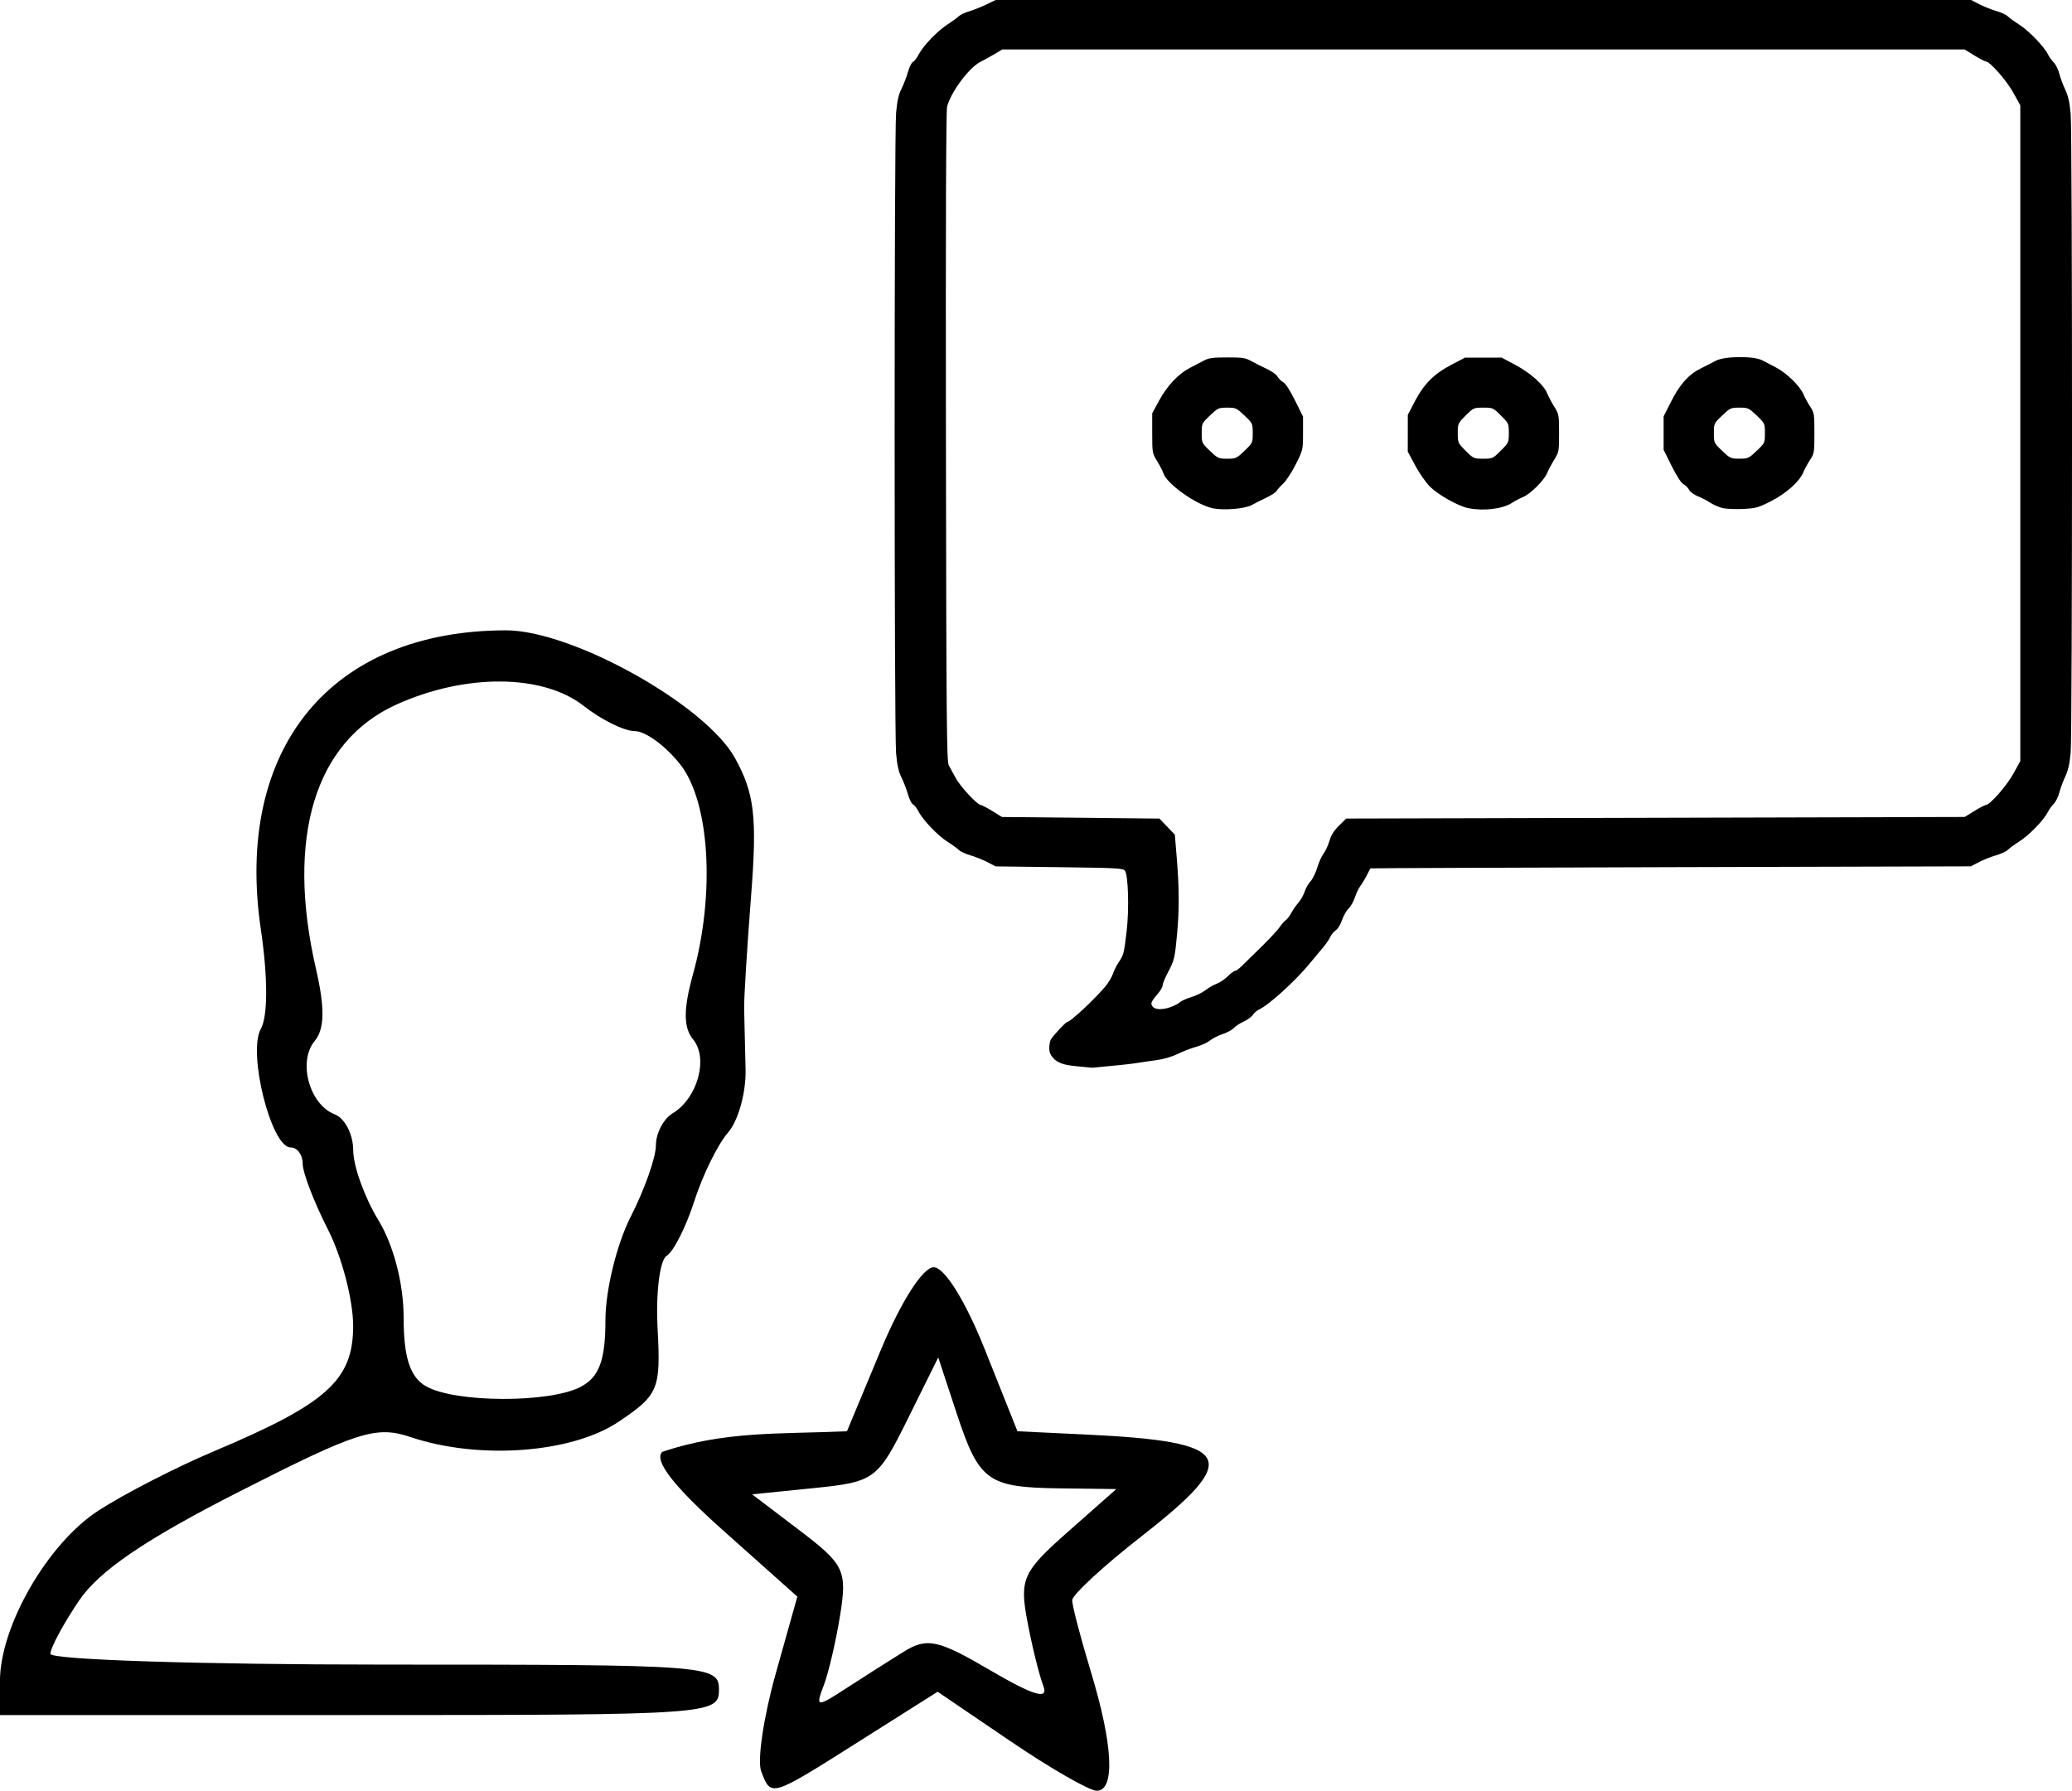 <svg width="138.2mm" height="119.45mm" version="1.1" viewBox="0 0 138.2 119.45" xmlns="http://www.w3.org/2000/svg">
 <g transform="translate(-80.599 -107.24)">
  <path d="m131.37 225.39c-0.273-0.711 0.158-3.625 0.957-6.474l1.454-5.181-4.927-4.395c-3.328-2.968-4.654-4.677-4.086-5.262 4.186-1.402 7.759-1.172 12.323-1.373l2.279-5.469c1.327-3.186 2.79-5.469 3.504-5.469 0.724 0 2.118 2.239 3.407 5.469l2.181 5.469 4.56 0.218c9.884 0.473 10.458 1.52 3.719 6.784-2.545 1.988-4.628 3.91-4.628 4.272 0 0.362 0.564 2.517 1.253 4.788 1.475 4.862 1.623 7.916 0.384 7.916-0.488 0-3.075-1.486-5.75-3.302l-4.862-3.302-5.222 3.302c-5.957 3.766-5.879 3.743-6.545 2.008zm9.493-7.972c1.572-0.973 2.286-0.82 5.813 1.247 2.856 1.674 3.875 1.975 3.516 1.04-0.278-0.724-0.762-2.684-1.075-4.355-0.522-2.781-0.294-3.283 2.685-5.914l3.255-2.875-3.786-0.048c-4.804-0.061-5.37-0.474-6.865-5.008l-1.227-3.724-2.054 4.145c-1.98 3.995-2.204 4.16-6.207 4.566l-4.153 0.421 3.191 2.425c2.952 2.243 3.153 2.664 2.683 5.606-0.28 1.749-0.775 3.875-1.101 4.724-0.557 1.452-0.47 1.464 1.471 0.202 1.135-0.738 2.869-1.841 3.855-2.451zm-60.267 1.959c0-3.666 3.173-9.173 6.551-11.369 1.718-1.117 5.207-2.909 7.752-3.982 7.521-3.171 9.255-4.736 9.255-8.352 0-1.722-0.757-4.616-1.683-6.431-0.926-1.815-1.683-3.788-1.683-4.385s-0.363-1.084-0.808-1.084c-1.29 0-2.875-6.314-1.984-7.906 0.474-0.847 0.475-3.43 0.003-6.627-1.785-12.082 4.648-19.94 16.339-19.958 4.408-7e-3 13.306 4.951 15.281 8.514 1.301 2.347 1.488 3.933 1.081 9.15-0.271 3.471-0.481 6.878-0.468 7.572 0.013 0.694 0.056 2.517 0.096 4.05 0.039 1.534-0.485 3.427-1.166 4.207-0.681 0.78-1.692 2.833-2.247 4.562-0.555 1.729-1.386 3.376-1.847 3.661-0.461 0.285-0.735 2.464-0.608 4.842 0.216 4.073 0.066 4.435-2.591 6.225-3.118 2.101-9.318 2.562-13.87 1.032-2.314-0.778-3.505-0.401-11.415 3.621-6.307 3.207-9.374 5.295-10.727 7.303-1.043 1.547-1.896 3.136-1.896 3.53 0 0.394 10.033 0.717 22.296 0.717 21.735 0 22.296 0.042 22.296 1.683 0 1.643-0.561 1.683-23.979 1.683h-23.979zm38.758-19.647c1.217-0.652 1.627-1.773 1.627-4.45 0-1.968 0.757-5.064 1.683-6.879 0.925-1.815 1.683-3.959 1.683-4.764 0-0.805 0.502-1.766 1.115-2.136 1.661-1.002 2.405-3.68 1.368-4.929-0.649-0.781-0.654-2.024-0.019-4.311 1.5-5.403 1.133-11.526-0.842-14.037-0.959-1.219-2.319-2.217-3.022-2.217s-2.241-0.757-3.418-1.683c-2.72-2.139-7.902-2.173-12.508-0.081-5.427 2.465-7.366 8.864-5.344 17.634 0.6 2.601 0.573 3.998-0.09 4.798-1.137 1.371-0.352 4.242 1.338 4.891 0.677 0.26 1.231 1.336 1.233 2.392 2e-3 1.056 0.759 3.159 1.683 4.674 1.011 1.658 1.68 4.238 1.68 6.479 0 2.659 0.421 3.969 1.472 4.582 1.927 1.123 8.292 1.146 10.362 0.038zm31.603-21.801c-0.294-0.303-0.372-0.469-0.371-0.788 5.7e-4 -0.222 0.046-0.475 0.101-0.561 0.209-0.33 0.999-1.174 1.099-1.174 0.199 0 1.832-1.523 2.534-2.363 0.21-0.252 0.441-0.635 0.512-0.852 0.071-0.217 0.241-0.559 0.378-0.761 0.335-0.493 0.361-0.595 0.535-2.079 0.172-1.465 0.108-3.73-0.113-4.032-0.123-0.168-0.514-0.189-4.379-0.237l-4.244-0.053-0.543-0.282c-0.299-0.155-0.811-0.36-1.137-0.455-0.327-0.095-0.679-0.258-0.782-0.363-0.103-0.105-0.438-0.347-0.744-0.539-0.649-0.408-1.648-1.45-1.943-2.029-0.113-0.222-0.278-0.432-0.366-0.466-0.088-0.034-0.24-0.339-0.337-0.678-0.098-0.339-0.294-0.847-0.435-1.129-0.188-0.373-0.284-0.806-0.355-1.597-0.129-1.428-0.129-41.293 0-42.72 0.071-0.791 0.168-1.223 0.355-1.597 0.142-0.282 0.337-0.79 0.435-1.129 0.098-0.339 0.25-0.645 0.337-0.678 0.088-0.034 0.259-0.257 0.381-0.496 0.293-0.574 1.26-1.578 1.938-2.012 0.299-0.191 0.625-0.429 0.725-0.528 0.1-0.099 0.417-0.25 0.704-0.336 0.288-0.085 0.805-0.292 1.15-0.458l0.627-0.303h65.04l0.544 0.282c0.299 0.155 0.811 0.36 1.138 0.455 0.327 0.095 0.679 0.258 0.782 0.363 0.103 0.105 0.438 0.347 0.744 0.539 0.618 0.388 1.641 1.439 1.908 1.961 0.095 0.186 0.281 0.448 0.413 0.581 0.132 0.133 0.296 0.466 0.365 0.739 0.069 0.274 0.247 0.754 0.395 1.067 0.193 0.408 0.296 0.863 0.362 1.602 0.12 1.347 0.12 41.268 0 42.615-0.066 0.739-0.169 1.194-0.362 1.602-0.148 0.313-0.326 0.794-0.395 1.067s-0.233 0.606-0.365 0.739c-0.132 0.133-0.316 0.392-0.41 0.575-0.273 0.533-1.246 1.534-1.881 1.936-0.322 0.204-0.67 0.458-0.774 0.565-0.103 0.107-0.463 0.274-0.798 0.371-0.336 0.097-0.85 0.302-1.142 0.455l-0.532 0.279-20.009 0.054c-11.005 0.03-20.02 0.066-20.034 0.08-0.013 0.014-0.128 0.229-0.254 0.478-0.126 0.249-0.316 0.563-0.421 0.698-0.105 0.135-0.268 0.475-0.361 0.756-0.093 0.281-0.286 0.62-0.429 0.754-0.143 0.134-0.337 0.478-0.432 0.764-0.095 0.286-0.281 0.592-0.413 0.678-0.132 0.086-0.299 0.286-0.371 0.444-0.072 0.158-0.274 0.457-0.449 0.664-0.175 0.207-0.615 0.736-0.979 1.175-0.936 1.13-2.678 2.708-3.305 2.994-0.151 0.069-0.347 0.235-0.435 0.37-0.088 0.134-0.364 0.336-0.613 0.447-0.249 0.112-0.543 0.304-0.652 0.427-0.109 0.123-0.445 0.305-0.745 0.404-0.3 0.099-0.681 0.292-0.846 0.429-0.165 0.137-0.572 0.324-0.905 0.415-0.333 0.091-0.892 0.306-1.244 0.478-0.388 0.19-0.952 0.355-1.437 0.42-1.114 0.149-1.123 0.173-1.686 0.242-0.855 0.105-1.224 0.122-2.571 0.261-1.675-0.154-1.979-0.161-2.501-0.531zm7.75-3.528c0.223-0.08 0.491-0.221 0.594-0.315 0.103-0.094 0.444-0.246 0.756-0.339 0.312-0.093 0.739-0.301 0.949-0.463 0.21-0.162 0.549-0.357 0.754-0.433 0.205-0.076 0.534-0.299 0.731-0.494 0.197-0.196 0.412-0.356 0.479-0.356 0.067 0 0.265-0.141 0.44-0.313 0.176-0.172 0.774-0.76 1.331-1.305 0.556-0.545 1.103-1.135 1.216-1.31 0.112-0.175 0.292-0.381 0.4-0.457 0.107-0.077 0.274-0.292 0.369-0.479 0.096-0.187 0.306-0.491 0.467-0.676 0.161-0.185 0.352-0.52 0.424-0.745 0.072-0.225 0.247-0.533 0.389-0.685 0.142-0.152 0.347-0.57 0.455-0.927 0.108-0.357 0.298-0.779 0.423-0.937 0.124-0.158 0.297-0.534 0.385-0.835 0.113-0.388 0.3-0.686 0.641-1.021l0.482-0.473 41.25-0.106 0.647-0.399c0.356-0.22 0.7-0.399 0.764-0.399 0.264 0 1.381-1.269 1.827-2.075l0.471-0.851v-43.744l-0.471-0.851c-0.446-0.806-1.563-2.075-1.827-2.075-0.065 0-0.409-0.18-0.764-0.399l-0.647-0.399h-64.195l-0.532 0.317c-0.293 0.175-0.7 0.399-0.905 0.5-0.763 0.373-2.003 2.036-2.241 3.006-0.07 0.286-0.097 7.832-0.077 22.041 0.026 18.973 0.05 21.64 0.19 21.884 0.088 0.153 0.297 0.536 0.466 0.851 0.304 0.569 1.447 1.797 1.673 1.797 0.065 0 0.408 0.18 0.764 0.399l0.646 0.399 10.501 0.106 1.028 1.073 0.133 1.621c0.161 1.969 0.165 3.402 0.014 5.023-0.149 1.6-0.182 1.737-0.605 2.535-0.197 0.372-0.359 0.768-0.359 0.88 0 0.112-0.168 0.389-0.373 0.616-0.205 0.227-0.373 0.481-0.373 0.564 0 0.409 0.566 0.519 1.311 0.253zm2.787-33.259c-1.1-0.225-3.081-1.631-3.3-2.342-0.044-0.143-0.23-0.502-0.412-0.798-0.326-0.527-0.332-0.565-0.332-1.868l2e-5 -1.33 0.464-0.851c0.544-0.999 1.296-1.793 2.07-2.185 0.304-0.154 0.721-0.372 0.926-0.483 0.302-0.165 0.594-0.203 1.543-0.204 1.023-8e-4 1.225 0.029 1.597 0.24 0.234 0.133 0.696 0.366 1.026 0.518 0.33 0.152 0.659 0.385 0.73 0.518 0.071 0.133 0.243 0.302 0.381 0.376 0.157 0.084 0.454 0.543 0.787 1.214l0.535 1.079-5.8e-4 1.113c-5.8e-4 1.108-3e-3 1.117-0.484 2.071-0.266 0.527-0.641 1.104-0.834 1.283-0.193 0.179-0.394 0.402-0.447 0.496-0.053 0.094-0.36 0.295-0.682 0.446-0.322 0.151-0.76 0.373-0.973 0.493-0.438 0.247-1.862 0.366-2.593 0.217zm2.11-3.832c0.546-0.521 0.551-0.531 0.551-1.177s-5e-3 -0.656-0.551-1.177c-0.527-0.503-0.577-0.525-1.152-0.525-0.575 0-0.625 0.023-1.15 0.524-0.545 0.52-0.549 0.529-0.549 1.179s4e-3 0.659 0.549 1.179c0.525 0.501 0.575 0.524 1.15 0.524 0.575 0 0.625-0.023 1.152-0.525zm14.919 3.821c-0.669-0.137-2.003-0.887-2.548-1.432-0.273-0.273-0.718-0.912-0.988-1.419l-0.492-0.923 4e-3 -2.448 0.472-0.905c0.605-1.158 1.277-1.831 2.435-2.435l0.905-0.472 2.448-4e-3 0.913 0.487c1.011 0.539 1.888 1.322 2.12 1.892 0.083 0.205 0.297 0.607 0.474 0.894 0.311 0.503 0.322 0.566 0.322 1.767 0 1.201-0.012 1.265-0.322 1.767-0.177 0.287-0.391 0.689-0.475 0.893-0.197 0.481-1.119 1.401-1.596 1.594-0.205 0.083-0.541 0.26-0.747 0.394-0.628 0.408-1.898 0.56-2.924 0.35zm2.177-3.832c0.526-0.526 0.537-0.551 0.537-1.176 0-0.624-0.012-0.651-0.527-1.166-0.517-0.517-0.54-0.527-1.176-0.527-0.636 0-0.659 0.011-1.176 0.527-0.517 0.517-0.527 0.54-0.527 1.176s0.011 0.659 0.527 1.176c0.515 0.515 0.542 0.527 1.166 0.527 0.625 0 0.65-0.011 1.176-0.537zm14.834 3.839c-0.244-0.052-0.627-0.215-0.851-0.361-0.224-0.146-0.604-0.344-0.845-0.438-0.241-0.095-0.497-0.284-0.57-0.421-0.073-0.137-0.246-0.309-0.385-0.384-0.157-0.084-0.454-0.543-0.787-1.214l-0.535-1.079v-2.226l0.51-1.011c0.576-1.141 1.175-1.804 1.989-2.201 0.294-0.143 0.725-0.364 0.96-0.492 0.593-0.323 2.567-0.341 3.14-0.029 0.205 0.112 0.615 0.327 0.911 0.478 0.673 0.343 1.588 1.234 1.808 1.762 0.092 0.22 0.296 0.594 0.453 0.832 0.273 0.412 0.286 0.496 0.286 1.778 0 1.283-0.013 1.366-0.286 1.778-0.157 0.238-0.361 0.612-0.453 0.832-0.26 0.623-1.141 1.409-2.162 1.93-0.824 0.42-1.005 0.471-1.827 0.513-0.502 0.025-1.112 3e-3 -1.356-0.049zm2.233-3.826c0.545-0.52 0.549-0.529 0.549-1.179s-4e-3 -0.659-0.549-1.179c-0.525-0.501-0.575-0.524-1.15-0.524-0.575 0-0.625 0.023-1.152 0.525-0.546 0.521-0.551 0.531-0.551 1.177s5e-3 0.656 0.551 1.177c0.527 0.503 0.577 0.525 1.152 0.525 0.575 0 0.625-0.023 1.15-0.524z" stroke-width=".841"/>
 </g>
</svg>
